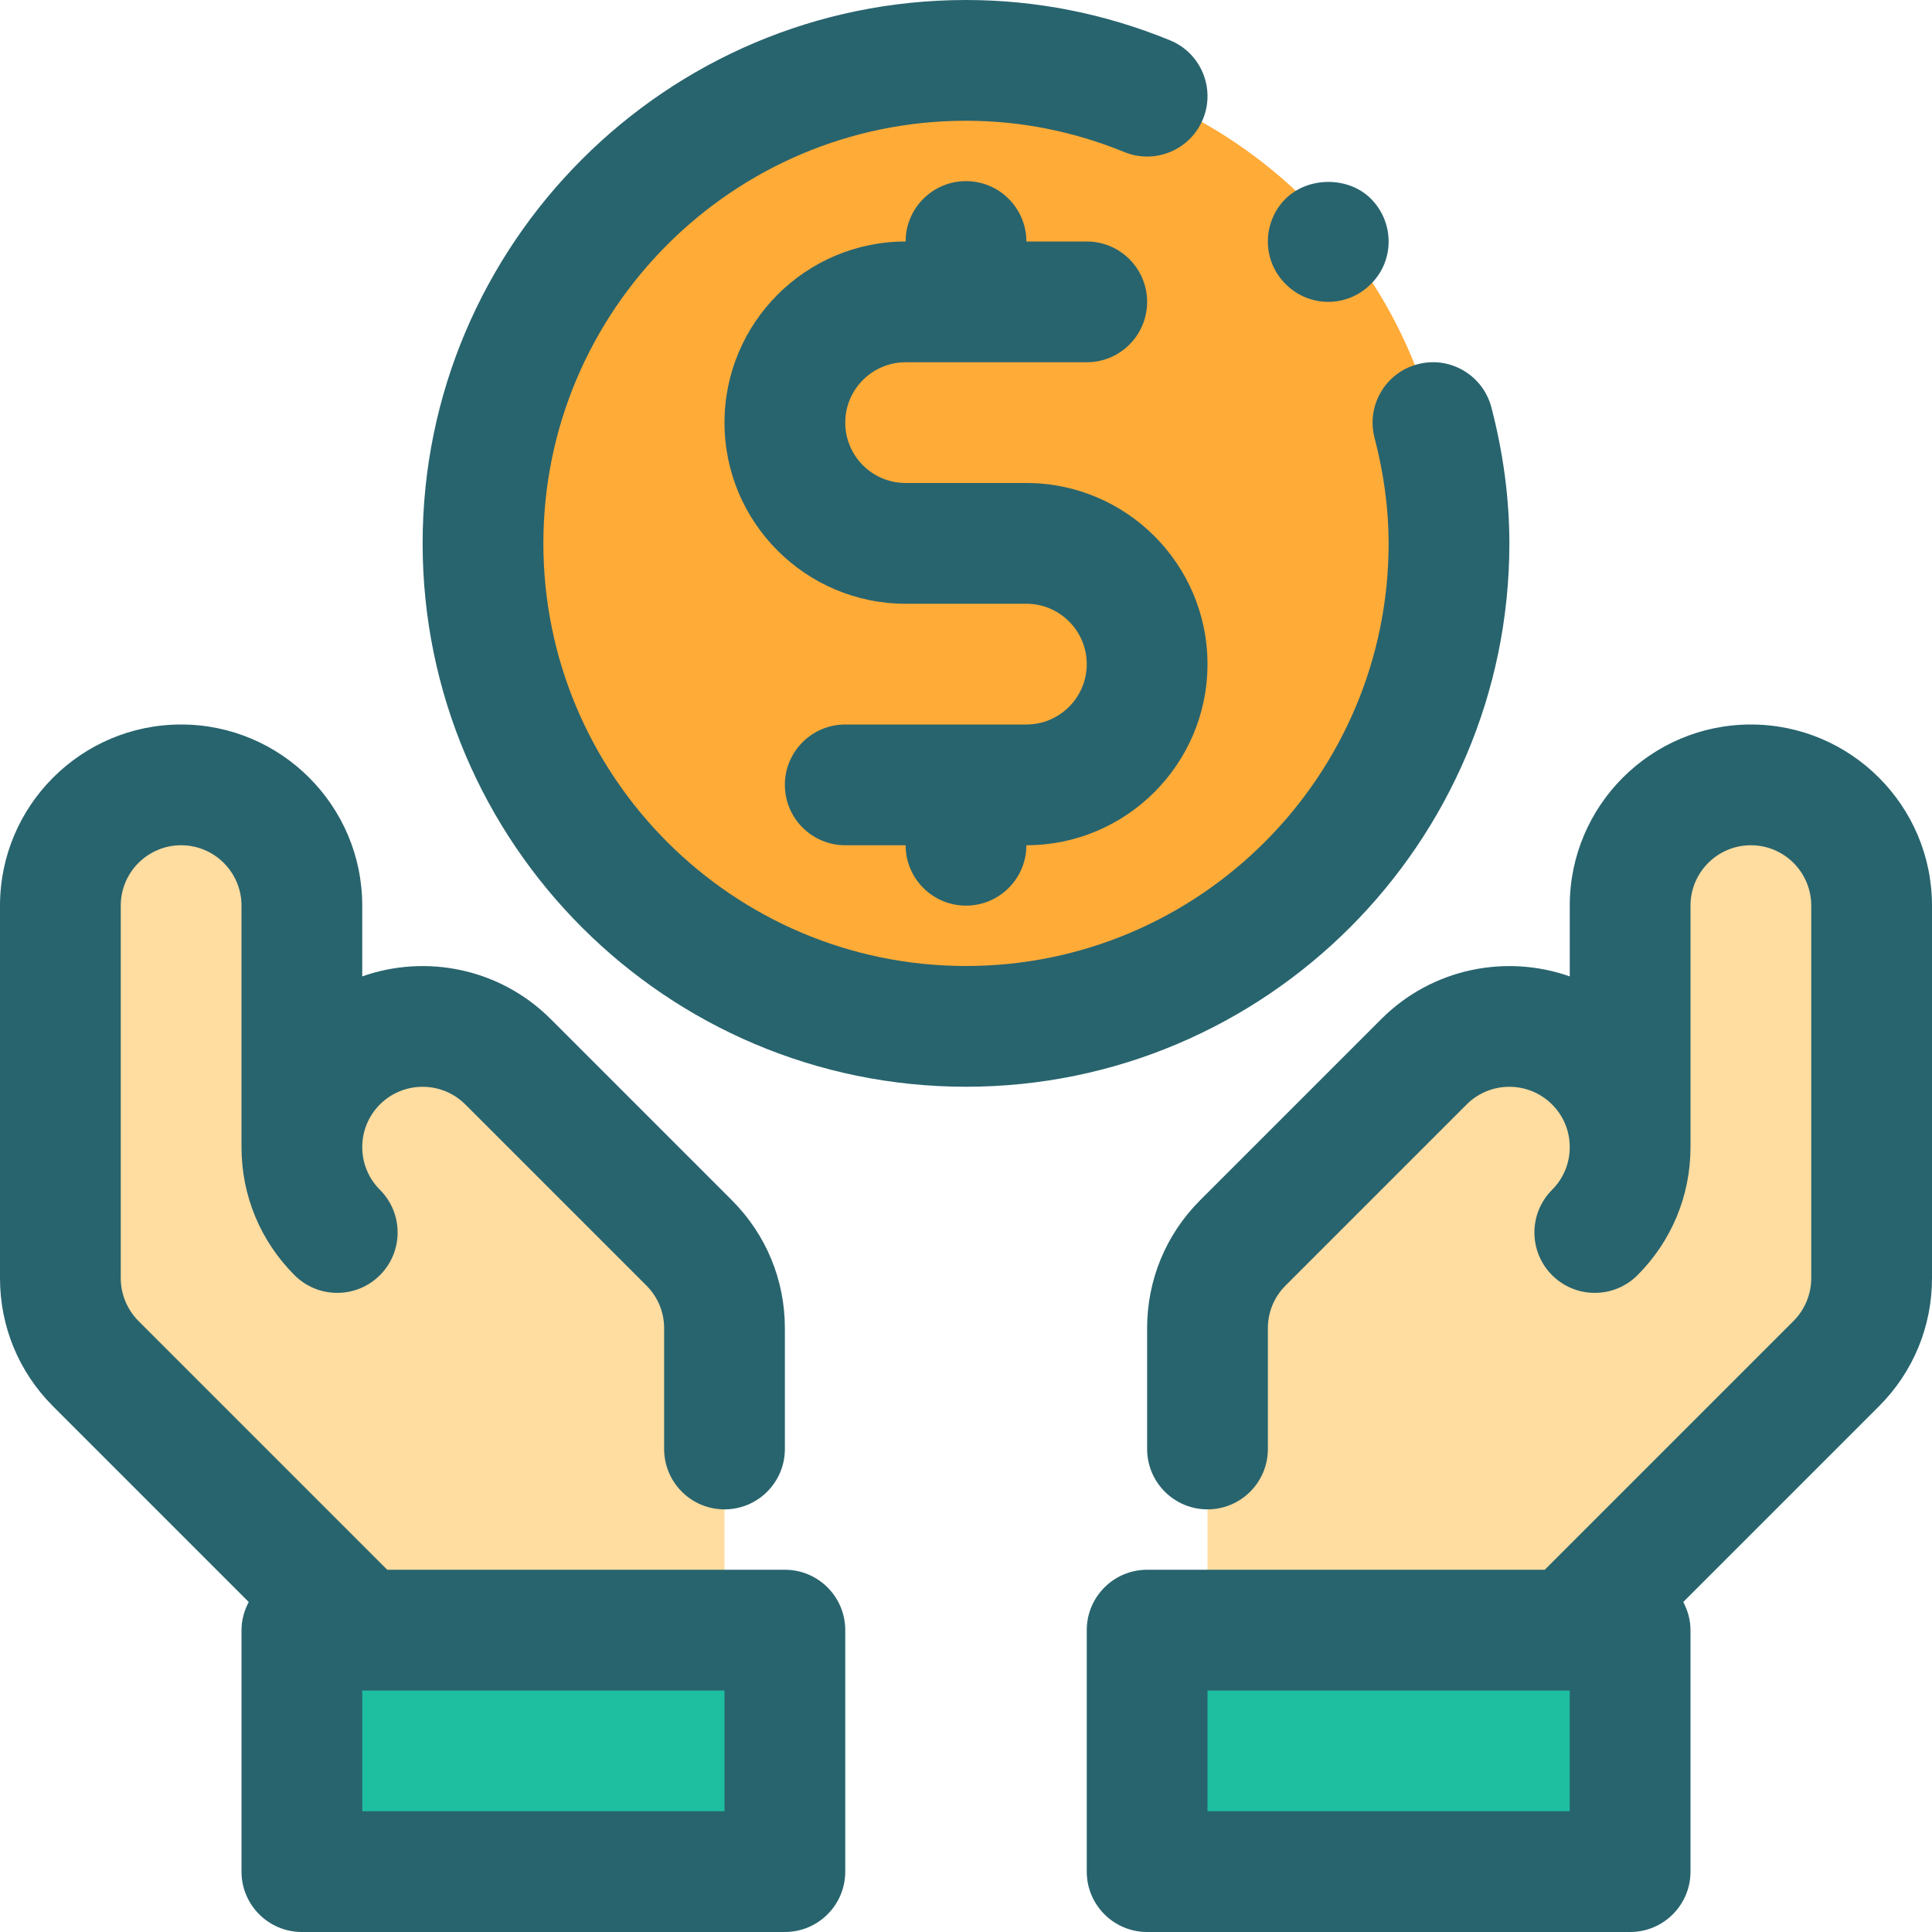 <svg xmlns="http://www.w3.org/2000/svg" width="64" height="64" enable-background="new 0 0 64 64" viewBox="0 0 64 64"><path fill="#FFAB38" d="M32,34c-8.822,0-16-7.178-16-16S23.178,2,32,2s16,7.178,16,16S40.822,34,32,34z"/><path fill="#FFDCA0" d="M58 26c-2.209 0-4 1.791-4 4v7.999c0-1.023-.391-2.047-1.172-2.827-1.563-1.563-4.094-1.563-5.656 0l-6 6C40.391 41.953 40 42.978 40 44.001V54h-2v8h16v-8h-2l8.828-8.829c.75-.75 1.172-1.768 1.172-2.828V30C62 27.791 60.209 26 58 26zM24 44.001c0-1.023-.391-2.048-1.172-2.829l-6-6c-1.563-1.563-4.094-1.563-5.656 0C10.391 35.952 10 36.976 10 37.999V30c0-2.209-1.791-4-4-4s-4 1.791-4 4v12.343c0 1.061.422 2.078 1.172 2.828L12 54h-2v8h16v-8h-2V44.001z"/><rect width="16" height="8" x="38" y="54" fill="#1EBEA0"/><rect width="16" height="8" x="10" y="54" fill="#1EBEA0"/><path fill="#28646E" d="M58 24c-3.309 0-6 2.691-6 6v2.344c-2.111-.744-4.558-.271-6.243 1.414l-6 6c-1.134 1.134-1.758 2.641-1.757 4.243V48c0 1.104.896 2 2 2s2-.896 2-2v-4c0-.534.208-1.036.585-1.414l6-6c.78-.779 2.048-.78 2.83.001C51.792 36.964 52 37.466 52 38c0 .534-.208 1.036-.585 1.414-.781.78-.781 2.047 0 2.828.391.391.902.586 1.415.586.512 0 1.023-.195 1.414-.586C55.376 41.109 56 39.603 56 38v-.001l0 0V30c0-1.103.897-2 2-2s2 .897 2 2v12.343c0 .526-.213 1.042-.585 1.414L51.172 52H38c-1.104 0-2 .896-2 2v8c0 1.104.896 2 2 2h16c1.104 0 2-.896 2-2v-8c0-.338-.092-.652-.24-.932l6.483-6.483C63.376 45.452 64 43.945 64 42.343V30C64 26.691 61.309 24 58 24zM52 60H40v-4h12V60zM26 52H12.828l-8.243-8.243C4.213 43.385 4 42.869 4 42.343V30c0-1.103.897-2 2-2s2 .897 2 2v7.999l0 0V38c0 1.603.624 3.109 1.757 4.242.391.391.902.586 1.414.586s1.024-.195 1.415-.586c.781-.781.781-2.048 0-2.828C12.208 39.036 12 38.534 12 38c0-.534.208-1.036.585-1.414.78-.779 2.049-.779 2.829 0l6 6C21.792 42.964 22 43.466 22 44.001V48c0 1.104.896 2 2 2s2-.896 2-2v-3.998c.001-1.604-.623-3.11-1.757-4.244l-6-6C16.557 32.072 14.11 31.6 12 32.344V30c0-3.309-2.691-6-6-6s-6 2.691-6 6v12.343c0 1.603.624 3.109 1.757 4.242l6.483 6.483C8.092 53.348 8 53.662 8 54v8c0 1.104.896 2 2 2h16c1.104 0 2-.896 2-2v-8C28 52.896 27.104 52 26 52zM24 60H12v-4h12V60zM34 24h-6c-1.104 0-2 .896-2 2s.896 2 2 2h2c0 1.104.896 2 2 2s2-.896 2-2c3.309 0 6-2.691 6-6s-2.691-6-6-6h-4c-1.103 0-2-.897-2-2s.897-2 2-2h6c1.104 0 2-.896 2-2s-.896-2-2-2h-2c0-1.104-.896-2-2-2s-2 .896-2 2c-3.309 0-6 2.691-6 6s2.691 6 6 6h4c1.103 0 2 .897 2 2S35.103 24 34 24zM44 10c.52 0 1.04-.21 1.41-.59C45.79 9.04 46 8.53 46 8s-.21-1.04-.59-1.42c-.74-.74-2.08-.74-2.83.01C42.21 6.96 42 7.47 42 8s.21 1.04.59 1.41C42.96 9.79 43.48 10 44 10z"/><path fill="#28646E" d="M50,18c0-1.476-0.201-2.991-0.596-4.506c-0.279-1.067-1.374-1.711-2.44-1.429
				c-1.069,0.278-1.709,1.371-1.43,2.44C45.843,15.689,46,16.865,46,18c0,7.72-6.28,14-14,14s-14-6.28-14-14S24.28,4,32,4
				c1.798,0,3.563,0.349,5.242,1.036c1.022,0.419,2.19-0.07,2.609-1.093c0.418-1.022-0.071-2.19-1.093-2.608
				C36.594,0.449,34.321,0,32,0c-9.925,0-18,8.075-18,18s8.075,18,18,18S50,27.925,50,18z"/></svg>